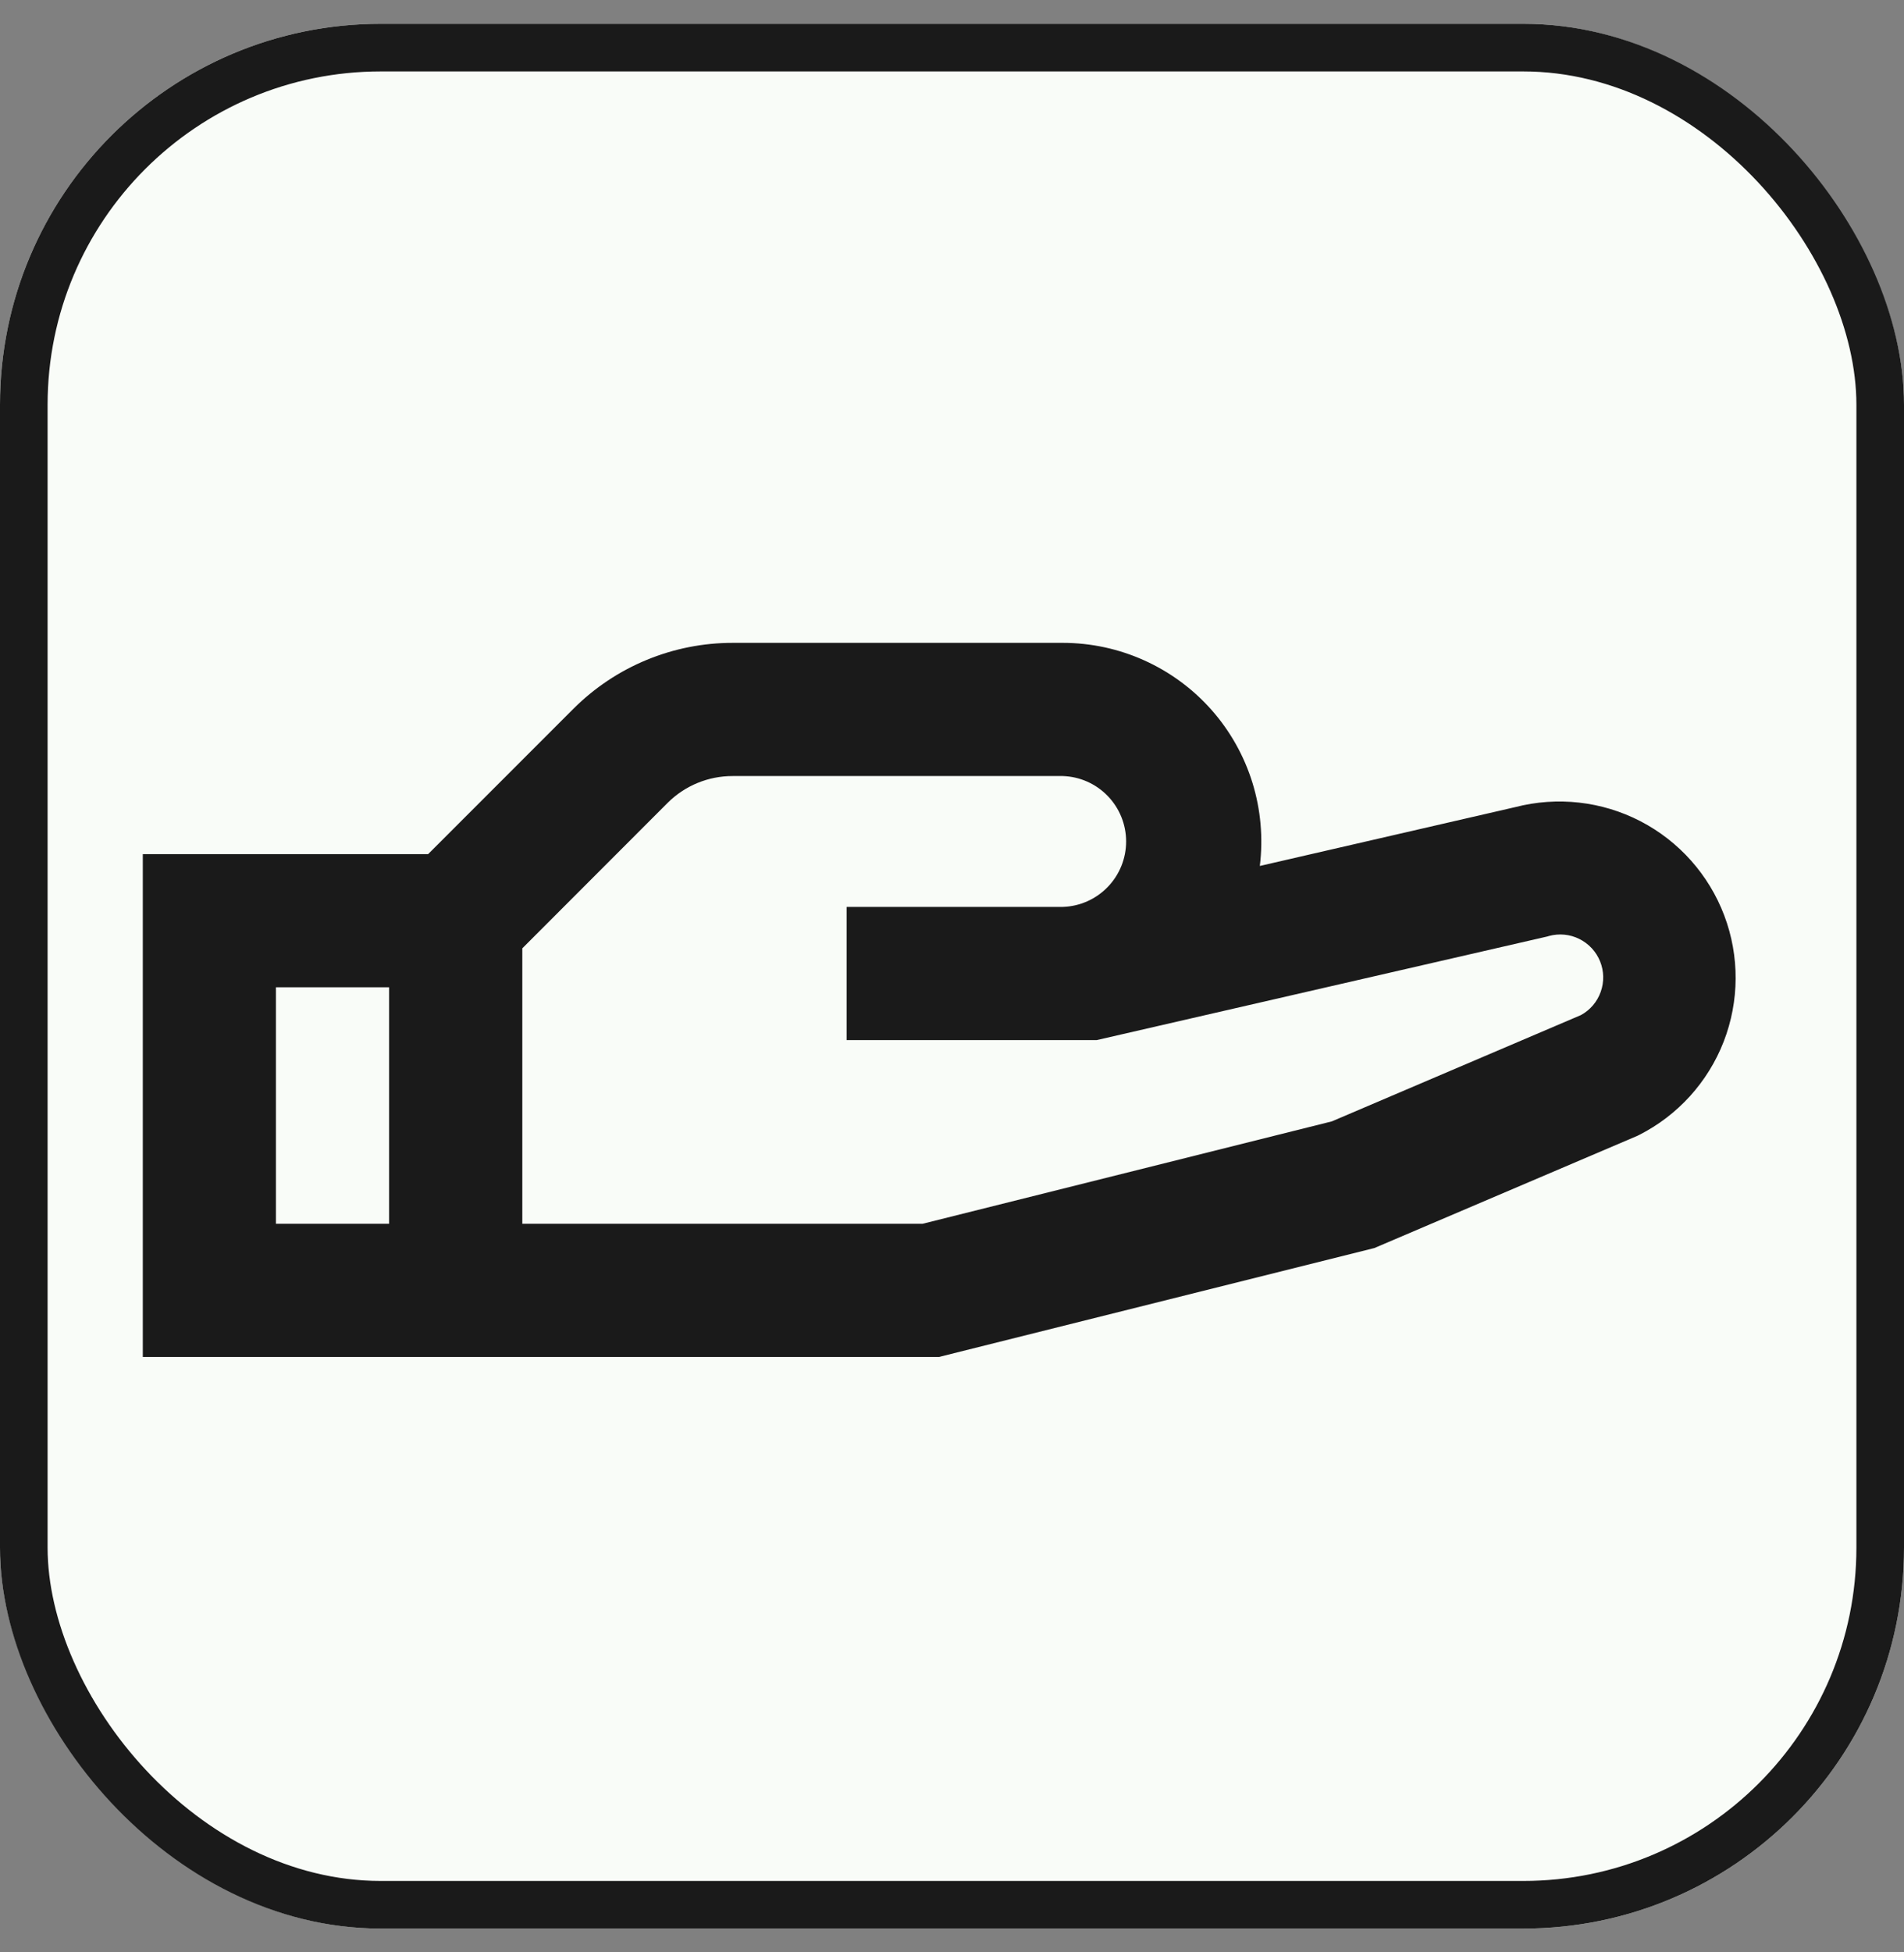 <svg width="40" height="41" viewBox="0 0 40 41" fill="none" xmlns="http://www.w3.org/2000/svg">
<rect x="0" y="0" width="40" height="41" fill="#808080" stroke="none"/>
<g clip-path="url(#clip0_3927_8221)">
<g clip-path="url(#clip1_3927_8221)">
<rect width="40" height="40" transform="translate(0 0.5)" fill="#F9FCF8"/>
<path d="M15.392 16.297C14.88 16.296 14.39 16.498 14.027 16.859L10.973 19.915V25.699H19.383L27.98 23.549L33.212 21.317C33.406 21.212 33.554 21.038 33.628 20.83C33.703 20.621 33.698 20.393 33.615 20.188C33.532 19.983 33.377 19.816 33.179 19.718C32.981 19.619 32.754 19.598 32.54 19.656L32.512 19.665L23.04 21.842H17.786V19.045H22.327C22.684 19.034 23.022 18.884 23.271 18.627C23.519 18.371 23.658 18.028 23.658 17.671C23.658 17.314 23.519 16.971 23.271 16.715C23.022 16.458 22.684 16.308 22.327 16.297H15.392ZM26.467 18.185L31.831 16.95C32.715 16.721 33.653 16.826 34.464 17.246C35.274 17.666 35.901 18.371 36.224 19.225C36.547 20.079 36.542 21.023 36.212 21.874C35.881 22.725 35.247 23.424 34.432 23.836L34.395 23.854L28.873 26.209L19.727 28.496H3V17.937H8.994L12.052 14.879C12.492 14.441 13.014 14.093 13.588 13.857C14.162 13.62 14.777 13.499 15.398 13.5H22.327C22.918 13.5 23.503 13.626 24.041 13.869C24.58 14.112 25.061 14.466 25.453 14.909C25.844 15.352 26.137 15.873 26.312 16.438C26.486 17.003 26.539 17.598 26.467 18.185ZM8.174 20.733H5.797V25.699H8.174V20.733Z" fill="#1A1A1A"/>
</g>
<rect x="0.5" y="1" width="39" height="39" rx="7.5" stroke="#1A1A1A"/>
</g>
<defs>
<clipPath id="clip0_3927_8221">
<rect width="40" height="40" fill="white" transform="translate(0 0.5)"/>
</clipPath>
<clipPath id="clip1_3927_8221">
<rect y="0.5" width="40" height="40" rx="8" fill="white"/>
</clipPath>
</defs>
</svg>
